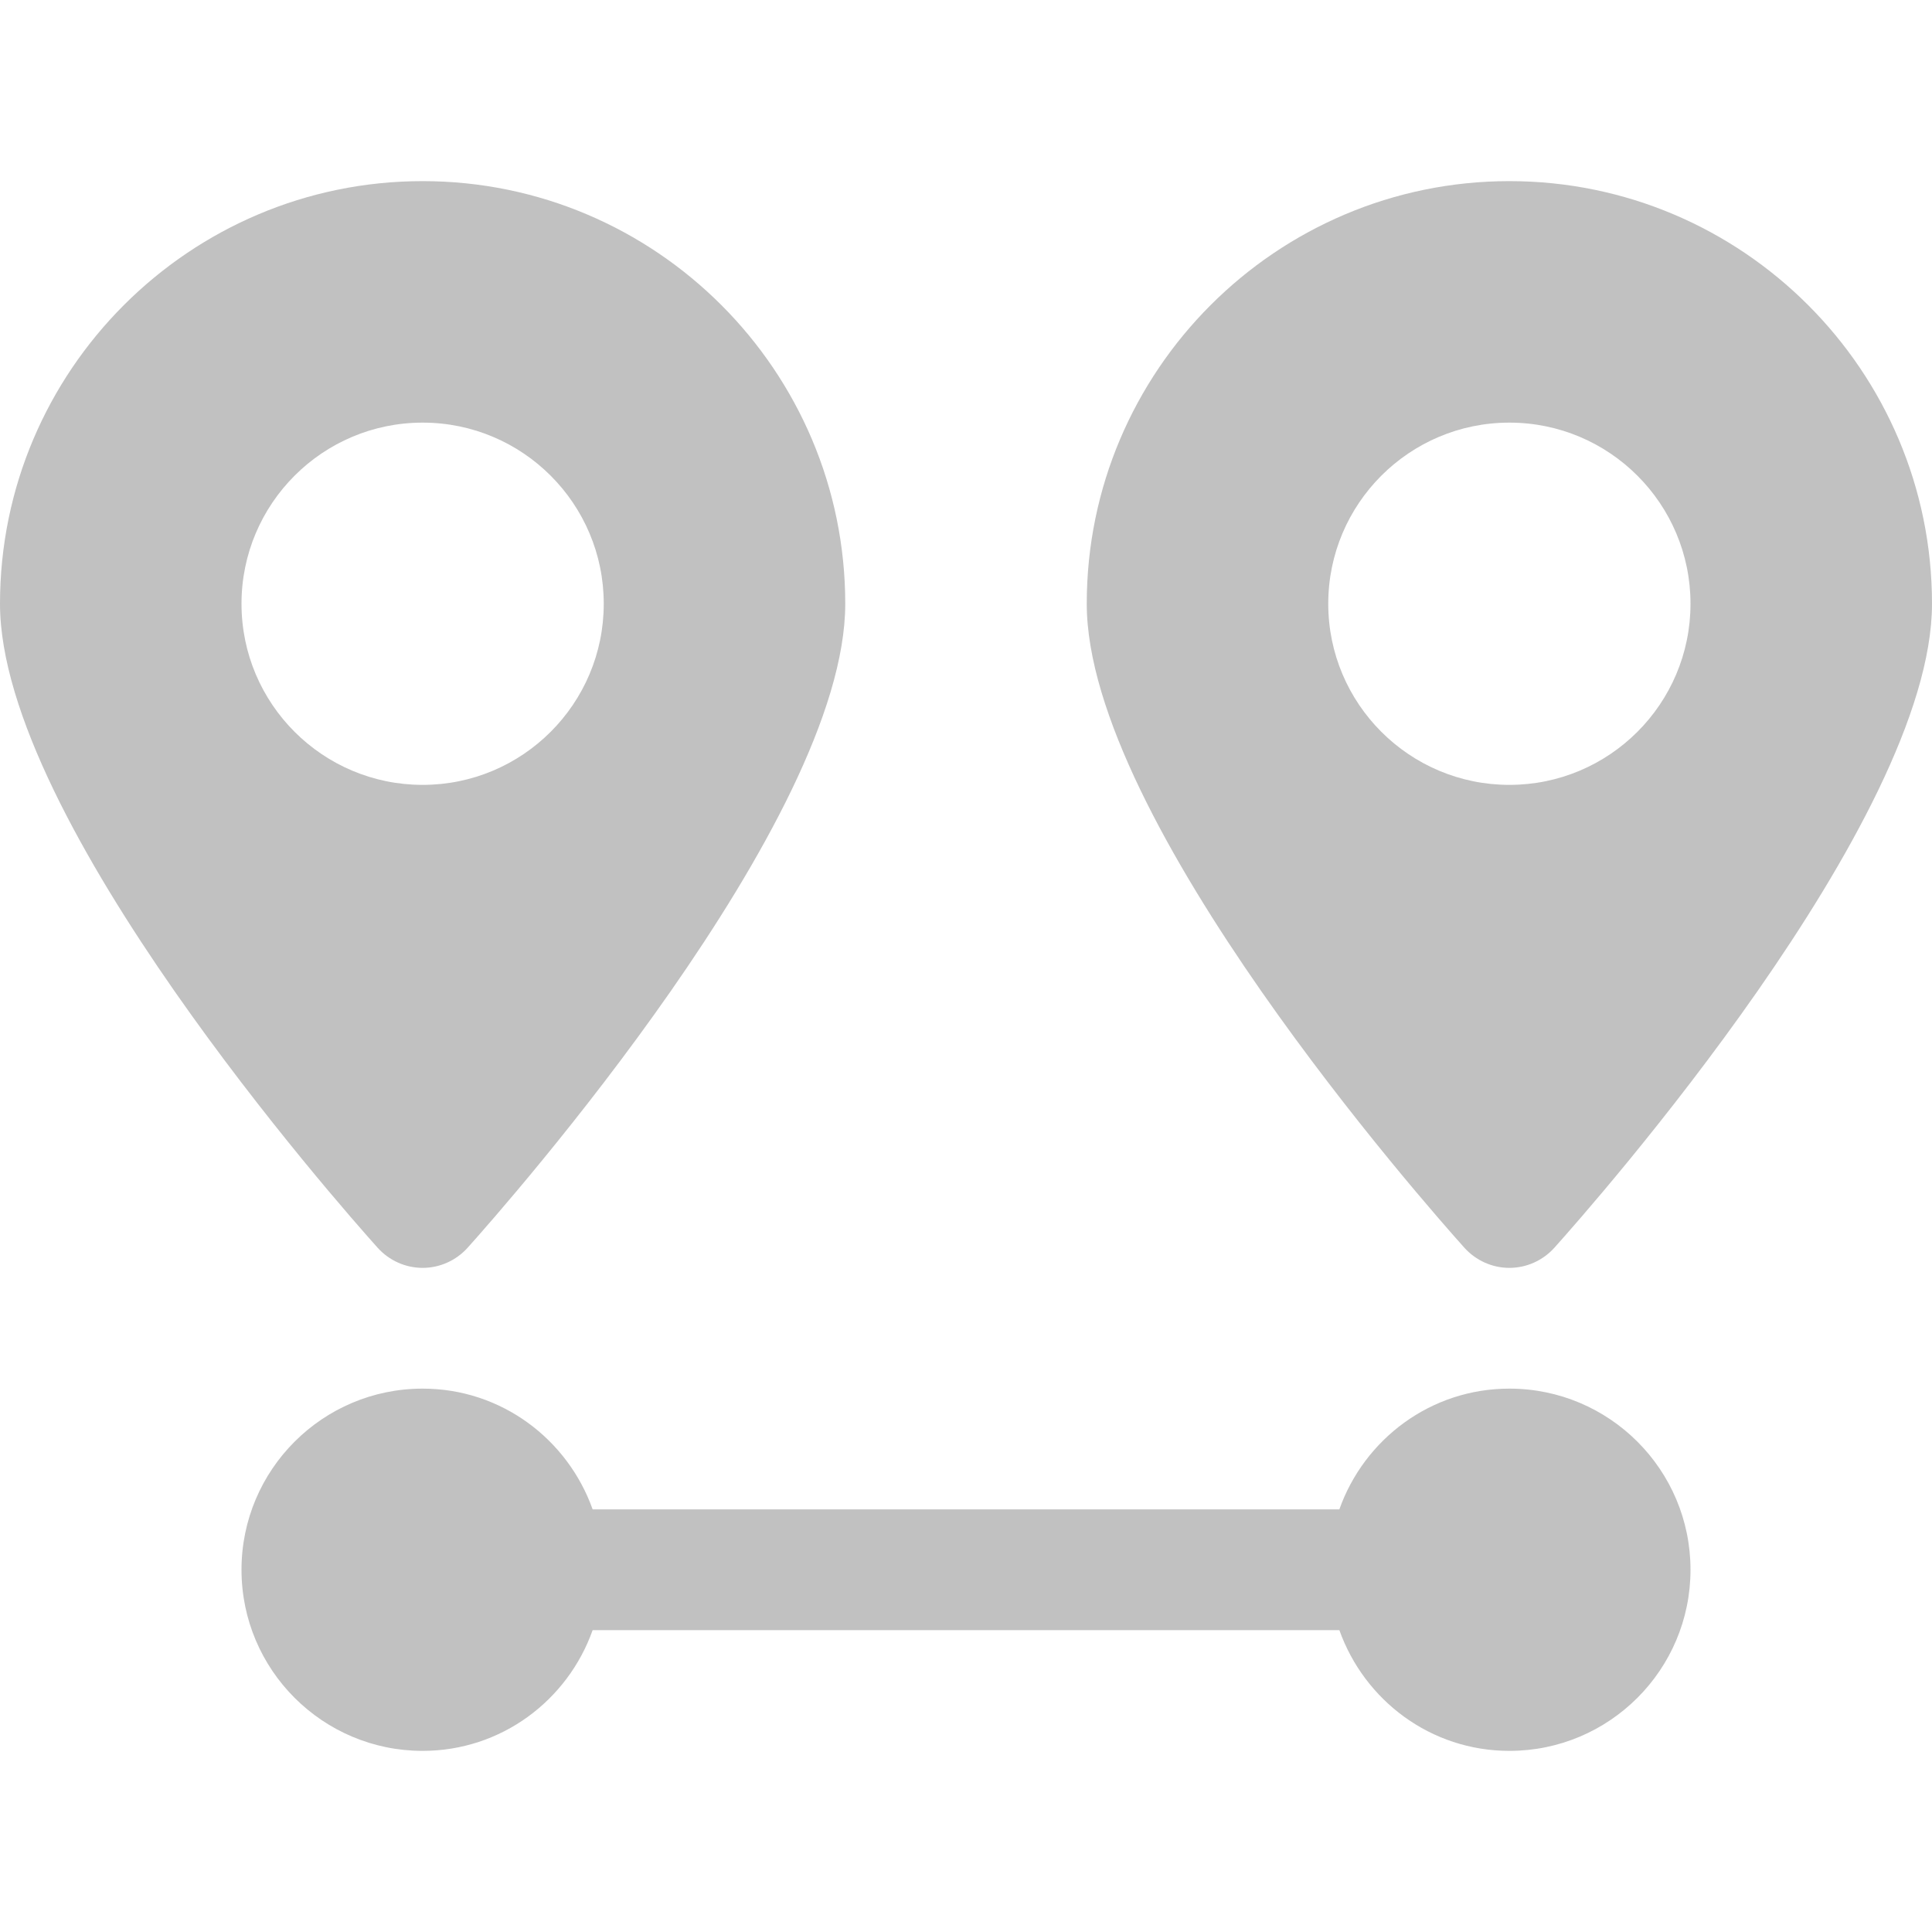 <?xml version="1.0"?>
<svg xmlns="http://www.w3.org/2000/svg" xmlns:xlink="http://www.w3.org/1999/xlink" xmlns:svgjs="http://svgjs.com/svgjs" version="1.1" width="512px" height="512px" x="0" y="0" viewBox="0 0 512 512" style="enable-background:new 0 0 512 512" xml:space="preserve" class=""><g>
<g>
	<g>
		<path d="M400,368c-20.864,0-38.464,13.408-45.056,32H157.056c-6.624-18.592-24.192-32-45.056-32c-26.496,0-48,21.504-48,48    c0,26.496,21.504,48,48,48c20.864,0,38.464-13.408,45.056-32h197.888c6.624,18.592,24.192,32,45.056,32c26.496,0,48-21.504,48-48    C448,389.504,426.496,368,400,368z" fill="#c1c1c1" data-original="#000000" class=""/>
	</g>
</g>
<g>
	<g>
		<path d="M112,48C50.24,48,0,98.24,0,160c0,57.472,89.856,159.264,100.096,170.688c3.04,3.36,7.36,5.312,11.904,5.312    s8.864-1.952,11.904-5.312C134.144,319.264,224,217.472,224,160C224,98.24,173.76,48,112,48z M112,208c-26.496,0-48-21.504-48-48    c0-26.496,21.504-48,48-48c26.496,0,48,21.504,48,48C160,186.496,138.496,208,112,208z" fill="#c1c1c1" data-original="#000000" class=""/>
	</g>
</g>
<g>
	<g>
		<path d="M400,48c-61.76,0-112,50.24-112,112c0,57.472,89.856,159.264,100.096,170.688c3.04,3.36,7.36,5.312,11.904,5.312    s8.864-1.952,11.904-5.312C422.144,319.264,512,217.472,512,160C512,98.24,461.76,48,400,48z M400,208c-26.496,0-48-21.504-48-48    c0-26.496,21.504-48,48-48c26.496,0,48,21.504,48,48C448,186.496,426.496,208,400,208z" fill="#c1c1c1" data-original="#000000" class=""/>
	</g>
</g>
<g>
</g>
<g>
</g>
<g>
</g>
<g>
</g>
<g>
</g>
<g>
</g>
<g>
</g>
<g>
</g>
<g>
</g>
<g>
</g>
<g>
</g>
<g>
</g>
<g>
</g>
<g>
</g>
<g>
</g>
</g></svg>
